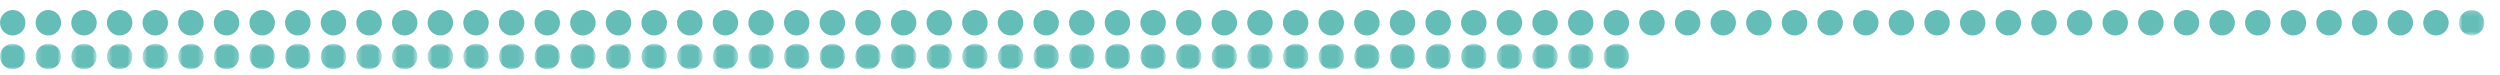 <?xml version="1.0" encoding="UTF-8"?>
<svg width="500px" height="15px" viewBox="0 0 500 15" version="1.1" xmlns="http://www.w3.org/2000/svg" xmlns:xlink="http://www.w3.org/1999/xlink">
    <!-- Generator: Sketch 64 (93537) - https://sketch.com -->
    <title>64</title>
    <desc>Created with Sketch.</desc>
    <defs>
        <polygon id="path-1" points="0.772 0.16 5.865 0.16 5.865 5.253 0.772 5.253"></polygon>
        <polygon id="path-3" points="0 0.906 5.093 0.906 5.093 6 0 6"></polygon>
        <polygon id="path-5" points="0.127 0.906 5.22 0.906 5.22 6 0.127 6"></polygon>
        <polygon id="path-7" points="0.254 0.906 5.347 0.906 5.347 6 0.254 6"></polygon>
        <polygon id="path-9" points="0.381 0.906 5.474 0.906 5.474 6 0.381 6"></polygon>
        <polygon id="path-11" points="0.508 0.906 5.601 0.906 5.601 6 0.508 6"></polygon>
        <polygon id="path-13" points="0.636 0.906 5.729 0.906 5.729 6 0.636 6"></polygon>
        <polygon id="path-15" points="0.763 0.906 5.856 0.906 5.856 6 0.763 6"></polygon>
        <polygon id="path-17" points="0.89 0.906 5.983 0.906 5.983 6 0.89 6"></polygon>
        <polygon id="path-19" points="0.017 0.906 5.11 0.906 5.11 6 0.017 6"></polygon>
        <polygon id="path-21" points="0.144 0.906 5.237 0.906 5.237 6 0.144 6"></polygon>
        <polygon id="path-23" points="0.272 0.906 5.364 0.906 5.364 6 0.272 6"></polygon>
        <polygon id="path-25" points="0.398 0.906 5.491 0.906 5.491 6 0.398 6"></polygon>
        <polygon id="path-27" points="0.525 0.906 5.618 0.906 5.618 6 0.525 6"></polygon>
        <polygon id="path-29" points="0.653 0.906 5.746 0.906 5.746 6 0.653 6"></polygon>
        <polygon id="path-31" points="0.78 0.906 5.873 0.906 5.873 6 0.78 6"></polygon>
        <polygon id="path-33" points="0.907 0.906 6 0.906 6 6 0.907 6"></polygon>
        <polygon id="path-35" points="0.034 0.906 5.127 0.906 5.127 6 0.034 6"></polygon>
        <polygon id="path-37" points="0.161 0.906 5.254 0.906 5.254 6 0.161 6"></polygon>
        <polygon id="path-39" points="0.289 0.906 5.382 0.906 5.382 6 0.289 6"></polygon>
        <polygon id="path-41" points="0.415 0.906 5.508 0.906 5.508 6 0.415 6"></polygon>
        <polygon id="path-43" points="0.542 0.906 5.636 0.906 5.636 6 0.542 6"></polygon>
        <polygon id="path-45" points="0.67 0.906 5.763 0.906 5.763 6 0.67 6"></polygon>
        <polygon id="path-47" points="0.797 0.906 5.89 0.906 5.89 6 0.797 6"></polygon>
        <polygon id="path-49" points="0.924 0.906 6.017 0.906 6.017 6 0.924 6"></polygon>
        <polygon id="path-51" points="0.051 0.906 5.144 0.906 5.144 6 0.051 6"></polygon>
        <polygon id="path-53" points="0.178 0.906 5.271 0.906 5.271 6 0.178 6"></polygon>
        <polygon id="path-55" points="0.306 0.906 5.399 0.906 5.399 6 0.306 6"></polygon>
        <polygon id="path-57" points="0.433 0.906 5.526 0.906 5.526 6 0.433 6"></polygon>
        <polygon id="path-59" points="0.56 0.906 5.653 0.906 5.653 6 0.56 6"></polygon>
        <polygon id="path-61" points="0.687 0.906 5.78 0.906 5.78 6 0.687 6"></polygon>
        <polygon id="path-63" points="0.814 0.906 5.907 0.906 5.907 6 0.814 6"></polygon>
        <polygon id="path-65" points="0.941 0.906 6.034 0.906 6.034 6 0.941 6"></polygon>
        <polygon id="path-67" points="0.068 0.906 5.161 0.906 5.161 6 0.068 6"></polygon>
        <polygon id="path-69" points="0.195 0.906 5.288 0.906 5.288 6 0.195 6"></polygon>
        <polygon id="path-71" points="0.323 0.906 5.416 0.906 5.416 6 0.323 6"></polygon>
        <polygon id="path-73" points="0.45 0.906 5.543 0.906 5.543 6 0.45 6"></polygon>
        <polygon id="path-75" points="0.577 0.906 5.67 0.906 5.67 6 0.577 6"></polygon>
        <polygon id="path-77" points="0.704 0.906 5.797 0.906 5.797 6 0.704 6"></polygon>
        <polygon id="path-79" points="0.831 0.906 5.924 0.906 5.924 6 0.831 6"></polygon>
        <polygon id="path-81" points="0.958 0.906 6.051 0.906 6.051 6 0.958 6"></polygon>
        <polygon id="path-83" points="0.085 0.906 5.179 0.906 5.179 6 0.085 6"></polygon>
        <polygon id="path-85" points="0.213 0.906 5.306 0.906 5.306 6 0.213 6"></polygon>
        <polygon id="path-87" points="0.34 0.906 5.433 0.906 5.433 6 0.34 6"></polygon>
        <polygon id="path-89" points="0.467 0.906 5.56 0.906 5.56 6 0.467 6"></polygon>
        <polygon id="path-91" points="0.594 0.906 5.687 0.906 5.687 6 0.594 6"></polygon>
        <polygon id="path-93" points="0.721 0.906 5.815 0.906 5.815 6 0.721 6"></polygon>
    </defs>
    <g id="64" stroke="none" stroke-width="1" fill="none" fill-rule="evenodd">
        <g id="Group-280" transform="translate(0, 1)">
            <path d="M0,3.547 C0,2.14 1.14,1 2.546,1 C3.953,1 5.093,2.14 5.093,3.547 C5.093,4.953 3.953,6.093 2.546,6.093 C1.14,6.093 0,4.953 0,3.547" id="Fill-1" fill="#65BDB8"></path>
            <path d="M7.127,3.547 C7.127,2.14 8.267,1 9.674,1 C11.08,1 12.22,2.14 12.22,3.547 C12.22,4.953 11.08,6.093 9.674,6.093 C8.267,6.093 7.127,4.953 7.127,3.547" id="Fill-3" fill="#65BDB8"></path>
            <path d="M14.254,3.547 C14.254,2.14 15.394,1 16.8,1 C18.207,1 19.347,2.14 19.347,3.547 C19.347,4.953 18.207,6.093 16.8,6.093 C15.394,6.093 14.254,4.953 14.254,3.547" id="Fill-5" fill="#65BDB8"></path>
            <path d="M21.381,3.547 C21.381,2.14 22.521,1 23.927,1 C25.334,1 26.474,2.14 26.474,3.547 C26.474,4.953 25.334,6.093 23.927,6.093 C22.521,6.093 21.381,4.953 21.381,3.547" id="Fill-7" fill="#65BDB8"></path>
            <path d="M28.508,3.547 C28.508,2.14 29.648,1 31.055,1 C32.461,1 33.601,2.14 33.601,3.547 C33.601,4.953 32.461,6.093 31.055,6.093 C29.648,6.093 28.508,4.953 28.508,3.547" id="Fill-9" fill="#65BDB8"></path>
            <path d="M35.636,3.547 C35.636,2.14 36.776,1 38.182,1 C39.589,1 40.729,2.14 40.729,3.547 C40.729,4.953 39.589,6.093 38.182,6.093 C36.776,6.093 35.636,4.953 35.636,3.547" id="Fill-11" fill="#65BDB8"></path>
            <path d="M42.763,3.547 C42.763,2.14 43.903,1 45.309,1 C46.716,1 47.856,2.14 47.856,3.547 C47.856,4.953 46.716,6.093 45.309,6.093 C43.903,6.093 42.763,4.953 42.763,3.547" id="Fill-13" fill="#65BDB8"></path>
            <path d="M49.89,3.547 C49.89,2.14 51.03,1 52.436,1 C53.843,1 54.983,2.14 54.983,3.547 C54.983,4.953 53.843,6.093 52.436,6.093 C51.03,6.093 49.89,4.953 49.89,3.547" id="Fill-15" fill="#65BDB8"></path>
            <path d="M57.017,3.547 C57.017,2.14 58.157,1 59.563,1 C60.97,1 62.11,2.14 62.11,3.547 C62.11,4.953 60.97,6.093 59.563,6.093 C58.157,6.093 57.017,4.953 57.017,3.547" id="Fill-17" fill="#65BDB8"></path>
            <path d="M64.144,3.547 C64.144,2.14 65.284,1 66.691,1 C68.097,1 69.237,2.14 69.237,3.547 C69.237,4.953 68.097,6.093 66.691,6.093 C65.284,6.093 64.144,4.953 64.144,3.547" id="Fill-19" fill="#65BDB8"></path>
            <path d="M71.272,3.547 C71.272,2.14 72.412,1 73.817,1 C75.225,1 76.365,2.14 76.365,3.547 C76.365,4.953 75.225,6.093 73.817,6.093 C72.412,6.093 71.272,4.953 71.272,3.547" id="Fill-21" fill="#65BDB8"></path>
            <path d="M78.398,3.547 C78.398,2.14 79.538,1 80.944,1 C82.351,1 83.491,2.14 83.491,3.547 C83.491,4.953 82.351,6.093 80.944,6.093 C79.538,6.093 78.398,4.953 78.398,3.547" id="Fill-23" fill="#65BDB8"></path>
            <path d="M85.525,3.547 C85.525,2.14 86.665,1 88.072,1 C89.478,1 90.618,2.14 90.618,3.547 C90.618,4.953 89.478,6.093 88.072,6.093 C86.665,6.093 85.525,4.953 85.525,3.547" id="Fill-25" fill="#65BDB8"></path>
            <path d="M92.653,3.547 C92.653,2.14 93.793,1 95.199,1 C96.606,1 97.746,2.14 97.746,3.547 C97.746,4.953 96.606,6.093 95.199,6.093 C93.793,6.093 92.653,4.953 92.653,3.547" id="Fill-27" fill="#65BDB8"></path>
            <path d="M99.78,3.547 C99.78,2.14 100.92,1 102.326,1 C103.733,1 104.873,2.14 104.873,3.547 C104.873,4.953 103.733,6.093 102.326,6.093 C100.92,6.093 99.78,4.953 99.78,3.547" id="Fill-29" fill="#65BDB8"></path>
            <path d="M106.907,3.547 C106.907,2.14 108.047,1 109.453,1 C110.86,1 112,2.14 112,3.547 C112,4.953 110.86,6.093 109.453,6.093 C108.047,6.093 106.907,4.953 106.907,3.547" id="Fill-31" fill="#65BDB8"></path>
            <path d="M114.034,3.547 C114.034,2.14 115.174,1 116.58,1 C117.987,1 119.127,2.14 119.127,3.547 C119.127,4.953 117.987,6.093 116.58,6.093 C115.174,6.093 114.034,4.953 114.034,3.547" id="Fill-33" fill="#65BDB8"></path>
            <path d="M121.161,3.547 C121.161,2.14 122.301,1 123.708,1 C125.114,1 126.254,2.14 126.254,3.547 C126.254,4.953 125.114,6.093 123.708,6.093 C122.301,6.093 121.161,4.953 121.161,3.547" id="Fill-35" fill="#65BDB8"></path>
            <path d="M128.289,3.547 C128.289,2.14 129.429,1 130.835,1 C132.242,1 133.382,2.14 133.382,3.547 C133.382,4.953 132.242,6.093 130.835,6.093 C129.429,6.093 128.289,4.953 128.289,3.547" id="Fill-37" fill="#65BDB8"></path>
            <path d="M135.416,3.547 C135.416,2.14 136.555,1 137.962,1 C139.369,1 140.508,2.14 140.508,3.547 C140.508,4.953 139.369,6.093 137.962,6.093 C136.555,6.093 135.416,4.953 135.416,3.547" id="Fill-39" fill="#65BDB8"></path>
            <path d="M142.542,3.547 C142.542,2.14 143.683,1 145.089,1 C146.495,1 147.636,2.14 147.636,3.547 C147.636,4.953 146.495,6.093 145.089,6.093 C143.683,6.093 142.542,4.953 142.542,3.547" id="Fill-41" fill="#65BDB8"></path>
            <path d="M149.67,3.547 C149.67,2.14 150.81,1 152.216,1 C153.623,1 154.763,2.14 154.763,3.547 C154.763,4.953 153.623,6.093 152.216,6.093 C150.81,6.093 149.67,4.953 149.67,3.547" id="Fill-43" fill="#65BDB8"></path>
            <path d="M156.797,3.547 C156.797,2.14 157.937,1 159.343,1 C160.75,1 161.89,2.14 161.89,3.547 C161.89,4.953 160.75,6.093 159.343,6.093 C157.937,6.093 156.797,4.953 156.797,3.547" id="Fill-45" fill="#65BDB8"></path>
            <path d="M163.924,3.547 C163.924,2.14 165.064,1 166.471,1 C167.877,1 169.017,2.14 169.017,3.547 C169.017,4.953 167.877,6.093 166.471,6.093 C165.064,6.093 163.924,4.953 163.924,3.547" id="Fill-47" fill="#65BDB8"></path>
            <path d="M171.051,3.547 C171.051,2.14 172.191,1 173.597,1 C175.004,1 176.144,2.14 176.144,3.547 C176.144,4.953 175.004,6.093 173.597,6.093 C172.191,6.093 171.051,4.953 171.051,3.547" id="Fill-49" fill="#65BDB8"></path>
            <path d="M178.178,3.547 C178.178,2.14 179.318,1 180.724,1 C182.131,1 183.271,2.14 183.271,3.547 C183.271,4.953 182.131,6.093 180.724,6.093 C179.318,6.093 178.178,4.953 178.178,3.547" id="Fill-51" fill="#65BDB8"></path>
            <path d="M185.306,3.547 C185.306,2.14 186.446,1 187.852,1 C189.259,1 190.399,2.14 190.399,3.547 C190.399,4.953 189.259,6.093 187.852,6.093 C186.446,6.093 185.306,4.953 185.306,3.547" id="Fill-53" fill="#65BDB8"></path>
            <path d="M192.433,3.547 C192.433,2.14 193.573,1 194.979,1 C196.386,1 197.526,2.14 197.526,3.547 C197.526,4.953 196.386,6.093 194.979,6.093 C193.573,6.093 192.433,4.953 192.433,3.547" id="Fill-55" fill="#65BDB8"></path>
            <path d="M199.56,3.547 C199.56,2.14 200.7,1 202.107,1 C203.513,1 204.653,2.14 204.653,3.547 C204.653,4.953 203.513,6.093 202.107,6.093 C200.7,6.093 199.56,4.953 199.56,3.547" id="Fill-57" fill="#65BDB8"></path>
            <path d="M206.687,3.547 C206.687,2.14 207.827,1 209.233,1 C210.64,1 211.78,2.14 211.78,3.547 C211.78,4.953 210.64,6.093 209.233,6.093 C207.827,6.093 206.687,4.953 206.687,3.547" id="Fill-59" fill="#65BDB8"></path>
            <path d="M213.814,3.547 C213.814,2.14 214.954,1 216.36,1 C217.767,1 218.907,2.14 218.907,3.547 C218.907,4.953 217.767,6.093 216.36,6.093 C214.954,6.093 213.814,4.953 213.814,3.547" id="Fill-61" fill="#65BDB8"></path>
            <path d="M220.941,3.547 C220.941,2.14 222.081,1 223.488,1 C224.894,1 226.034,2.14 226.034,3.547 C226.034,4.953 224.894,6.093 223.488,6.093 C222.081,6.093 220.941,4.953 220.941,3.547" id="Fill-63" fill="#65BDB8"></path>
            <path d="M228.068,3.547 C228.068,2.14 229.208,1 230.614,1 C232.021,1 233.161,2.14 233.161,3.547 C233.161,4.953 232.021,6.093 230.614,6.093 C229.208,6.093 228.068,4.953 228.068,3.547" id="Fill-65" fill="#65BDB8"></path>
            <path d="M235.195,3.547 C235.195,2.14 236.335,1 237.741,1 C239.148,1 240.288,2.14 240.288,3.547 C240.288,4.953 239.148,6.093 237.741,6.093 C236.335,6.093 235.195,4.953 235.195,3.547" id="Fill-67" fill="#65BDB8"></path>
            <path d="M242.323,3.547 C242.323,2.14 243.463,1 244.869,1 C246.276,1 247.416,2.14 247.416,3.547 C247.416,4.953 246.276,6.093 244.869,6.093 C243.463,6.093 242.323,4.953 242.323,3.547" id="Fill-69" fill="#65BDB8"></path>
            <path d="M249.45,3.547 C249.45,2.14 250.59,1 251.996,1 C253.403,1 254.543,2.14 254.543,3.547 C254.543,4.953 253.403,6.093 251.996,6.093 C250.59,6.093 249.45,4.953 249.45,3.547" id="Fill-71" fill="#65BDB8"></path>
            <path d="M256.577,3.547 C256.577,2.14 257.717,1 259.123,1 C260.529,1 261.67,2.14 261.67,3.547 C261.67,4.953 260.529,6.093 259.123,6.093 C257.717,6.093 256.577,4.953 256.577,3.547" id="Fill-73" fill="#65BDB8"></path>
            <path d="M263.704,3.547 C263.704,2.14 264.844,1 266.25,1 C267.657,1 268.797,2.14 268.797,3.547 C268.797,4.953 267.657,6.093 266.25,6.093 C264.844,6.093 263.704,4.953 263.704,3.547" id="Fill-75" fill="#65BDB8"></path>
            <path d="M270.831,3.547 C270.831,2.14 271.971,1 273.378,1 C274.784,1 275.924,2.14 275.924,3.547 C275.924,4.953 274.784,6.093 273.378,6.093 C271.971,6.093 270.831,4.953 270.831,3.547" id="Fill-77" fill="#65BDB8"></path>
            <path d="M277.958,3.547 C277.958,2.14 279.099,1 280.505,1 C281.911,1 283.051,2.14 283.051,3.547 C283.051,4.953 281.911,6.093 280.505,6.093 C279.099,6.093 277.958,4.953 277.958,3.547" id="Fill-79" fill="#65BDB8"></path>
            <path d="M285.085,3.547 C285.085,2.14 286.226,1 287.632,1 C289.038,1 290.179,2.14 290.179,3.547 C290.179,4.953 289.038,6.093 287.632,6.093 C286.226,6.093 285.085,4.953 285.085,3.547" id="Fill-81" fill="#65BDB8"></path>
            <path d="M292.213,3.547 C292.213,2.14 293.353,1 294.759,1 C296.165,1 297.306,2.14 297.306,3.547 C297.306,4.953 296.165,6.093 294.759,6.093 C293.353,6.093 292.213,4.953 292.213,3.547" id="Fill-83" fill="#65BDB8"></path>
            <path d="M299.34,3.547 C299.34,2.14 300.48,1 301.886,1 C303.293,1 304.433,2.14 304.433,3.547 C304.433,4.953 303.293,6.093 301.886,6.093 C300.48,6.093 299.34,4.953 299.34,3.547" id="Fill-85" fill="#65BDB8"></path>
            <path d="M306.467,3.547 C306.467,2.14 307.607,1 309.014,1 C310.42,1 311.56,2.14 311.56,3.547 C311.56,4.953 310.42,6.093 309.014,6.093 C307.607,6.093 306.467,4.953 306.467,3.547" id="Fill-87" fill="#65BDB8"></path>
            <path d="M313.594,3.547 C313.594,2.14 314.735,1 316.141,1 C317.547,1 318.687,2.14 318.687,3.547 C318.687,4.953 317.547,6.093 316.141,6.093 C314.735,6.093 313.594,4.953 313.594,3.547" id="Fill-89" fill="#65BDB8"></path>
            <path d="M320.721,3.547 C320.721,2.14 321.862,1 323.268,1 C324.674,1 325.815,2.14 325.815,3.547 C325.815,4.953 324.674,6.093 323.268,6.093 C321.862,6.093 320.721,4.953 320.721,3.547" id="Fill-91" fill="#65BDB8"></path>
            <path d="M327.848,3.547 C327.848,2.14 328.989,1 330.395,1 C331.801,1 332.942,2.14 332.942,3.547 C332.942,4.953 331.801,6.093 330.395,6.093 C328.989,6.093 327.848,4.953 327.848,3.547" id="Fill-93" fill="#65BDB8"></path>
            <path d="M334.976,3.547 C334.976,2.14 336.116,1 337.522,1 C338.928,1 340.069,2.14 340.069,3.547 C340.069,4.953 338.928,6.093 337.522,6.093 C336.116,6.093 334.976,4.953 334.976,3.547" id="Fill-95" fill="#65BDB8"></path>
            <path d="M342.103,3.547 C342.103,2.14 343.243,1 344.649,1 C346.055,1 347.195,2.14 347.195,3.547 C347.195,4.953 346.055,6.093 344.649,6.093 C343.243,6.093 342.103,4.953 342.103,3.547" id="Fill-97" fill="#65BDB8"></path>
            <path d="M349.229,3.547 C349.229,2.14 350.37,1 351.776,1 C353.183,1 354.322,2.14 354.322,3.547 C354.322,4.953 353.183,6.093 351.776,6.093 C350.37,6.093 349.229,4.953 349.229,3.547" id="Fill-99" fill="#65BDB8"></path>
            <path d="M356.356,3.547 C356.356,2.14 357.497,1 358.903,1 C360.309,1 361.449,2.14 361.449,3.547 C361.449,4.953 360.309,6.093 358.903,6.093 C357.497,6.093 356.356,4.953 356.356,3.547" id="Fill-101" fill="#65BDB8"></path>
            <path d="M363.483,3.547 C363.483,2.14 364.624,1 366.03,1 C367.436,1 368.577,2.14 368.577,3.547 C368.577,4.953 367.436,6.093 366.03,6.093 C364.624,6.093 363.483,4.953 363.483,3.547" id="Fill-103" fill="#65BDB8"></path>
            <path d="M370.611,3.547 C370.611,2.14 371.751,1 373.157,1 C374.563,1 375.704,2.14 375.704,3.547 C375.704,4.953 374.563,6.093 373.157,6.093 C371.751,6.093 370.611,4.953 370.611,3.547" id="Fill-105" fill="#65BDB8"></path>
            <path d="M377.738,3.547 C377.738,2.14 378.878,1 380.284,1 C381.691,1 382.831,2.14 382.831,3.547 C382.831,4.953 381.691,6.093 380.284,6.093 C378.878,6.093 377.738,4.953 377.738,3.547" id="Fill-107" fill="#65BDB8"></path>
            <path d="M384.865,3.547 C384.865,2.14 386.005,1 387.412,1 C388.818,1 389.958,2.14 389.958,3.547 C389.958,4.953 388.818,6.093 387.412,6.093 C386.005,6.093 384.865,4.953 384.865,3.547" id="Fill-109" fill="#65BDB8"></path>
            <path d="M391.992,3.547 C391.992,2.14 393.133,1 394.539,1 C395.945,1 397.085,2.14 397.085,3.547 C397.085,4.953 395.945,6.093 394.539,6.093 C393.133,6.093 391.992,4.953 391.992,3.547" id="Fill-111" fill="#65BDB8"></path>
            <path d="M399.119,3.547 C399.119,2.14 400.26,1 401.666,1 C403.072,1 404.213,2.14 404.213,3.547 C404.213,4.953 403.072,6.093 401.666,6.093 C400.26,6.093 399.119,4.953 399.119,3.547" id="Fill-113" fill="#65BDB8"></path>
            <path d="M406.247,3.547 C406.247,2.14 407.387,1 408.793,1 C410.199,1 411.34,2.14 411.34,3.547 C411.34,4.953 410.199,6.093 408.793,6.093 C407.387,6.093 406.247,4.953 406.247,3.547" id="Fill-115" fill="#65BDB8"></path>
            <path d="M413.374,3.547 C413.374,2.14 414.514,1 415.92,1 C417.326,1 418.467,2.14 418.467,3.547 C418.467,4.953 417.326,6.093 415.92,6.093 C414.514,6.093 413.374,4.953 413.374,3.547" id="Fill-117" fill="#65BDB8"></path>
            <path d="M420.501,3.547 C420.501,2.14 421.641,1 423.048,1 C424.454,1 425.594,2.14 425.594,3.547 C425.594,4.953 424.454,6.093 423.048,6.093 C421.641,6.093 420.501,4.953 420.501,3.547" id="Fill-119" fill="#65BDB8"></path>
            <path d="M427.628,3.547 C427.628,2.14 428.769,1 430.175,1 C431.581,1 432.721,2.14 432.721,3.547 C432.721,4.953 431.581,6.093 430.175,6.093 C428.769,6.093 427.628,4.953 427.628,3.547" id="Fill-121" fill="#65BDB8"></path>
            <path d="M434.755,3.547 C434.755,2.14 435.896,1 437.302,1 C438.708,1 439.849,2.14 439.849,3.547 C439.849,4.953 438.708,6.093 437.302,6.093 C435.896,6.093 434.755,4.953 434.755,3.547" id="Fill-123" fill="#65BDB8"></path>
            <path d="M441.882,3.547 C441.882,2.14 443.023,1 444.429,1 C445.835,1 446.976,2.14 446.976,3.547 C446.976,4.953 445.835,6.093 444.429,6.093 C443.023,6.093 441.882,4.953 441.882,3.547" id="Fill-125" fill="#65BDB8"></path>
            <path d="M449.01,3.547 C449.01,2.14 450.15,1 451.556,1 C452.962,1 454.103,2.14 454.103,3.547 C454.103,4.953 452.962,6.093 451.556,6.093 C450.15,6.093 449.01,4.953 449.01,3.547" id="Fill-127" fill="#65BDB8"></path>
            <path d="M456.137,3.547 C456.137,2.14 457.277,1 458.683,1 C460.09,1 461.23,2.14 461.23,3.547 C461.23,4.953 460.09,6.093 458.683,6.093 C457.277,6.093 456.137,4.953 456.137,3.547" id="Fill-129" fill="#65BDB8"></path>
            <path d="M463.264,3.547 C463.264,2.14 464.404,1 465.811,1 C467.217,1 468.357,2.14 468.357,3.547 C468.357,4.953 467.217,6.093 465.811,6.093 C464.404,6.093 463.264,4.953 463.264,3.547" id="Fill-131" fill="#65BDB8"></path>
            <path d="M470.391,3.547 C470.391,2.14 471.532,1 472.938,1 C474.344,1 475.484,2.14 475.484,3.547 C475.484,4.953 474.344,6.093 472.938,6.093 C471.532,6.093 470.391,4.953 470.391,3.547" id="Fill-133" fill="#65BDB8"></path>
            <path d="M477.518,3.547 C477.518,2.14 478.659,1 480.065,1 C481.471,1 482.612,2.14 482.612,3.547 C482.612,4.953 481.471,6.093 480.065,6.093 C478.659,6.093 477.518,4.953 477.518,3.547" id="Fill-135" fill="#65BDB8"></path>
            <path d="M484.646,3.547 C484.646,2.14 485.786,1 487.192,1 C488.598,1 489.738,2.14 489.738,3.547 C489.738,4.953 488.598,6.093 487.192,6.093 C485.786,6.093 484.646,4.953 484.646,3.547" id="Fill-137" fill="#65BDB8"></path>
            <g id="Group-141" transform="translate(491, 0.84)">
                <mask id="mask-2" fill="white">
                    <use xlink:href="#path-1"></use>
                </mask>
                <g id="Clip-140"></g>
                <path d="M0.772,2.707 C0.772,1.3 1.913,0.16 3.318,0.16 C4.726,0.16 5.865,1.3 5.865,2.707 C5.865,4.113 4.726,5.253 3.318,5.253 C1.913,5.253 0.772,4.113 0.772,2.707" id="Fill-139" fill="#65BDB8" mask="url(#mask-2)"></path>
            </g>
            <g id="Group-144" transform="translate(0, 6.84)">
                <mask id="mask-4" fill="white">
                    <use xlink:href="#path-3"></use>
                </mask>
                <g id="Clip-143"></g>
                <path d="M0,3.454 C0,2.047 1.14,0.906 2.546,0.906 C3.953,0.906 5.093,2.047 5.093,3.454 C5.093,4.859 3.953,6 2.546,6 C1.14,6 0,4.859 0,3.454" id="Fill-142" fill="#65BDB8" mask="url(#mask-4)"></path>
            </g>
            <g id="Group-147" transform="translate(7, 6.84)">
                <mask id="mask-6" fill="white">
                    <use xlink:href="#path-5"></use>
                </mask>
                <g id="Clip-146"></g>
                <path d="M0.127,3.454 C0.127,2.047 1.267,0.906 2.674,0.906 C4.08,0.906 5.22,2.047 5.22,3.454 C5.22,4.859 4.08,6 2.674,6 C1.267,6 0.127,4.859 0.127,3.454" id="Fill-145" fill="#65BDB8" mask="url(#mask-6)"></path>
            </g>
            <g id="Group-150" transform="translate(14, 6.84)">
                <mask id="mask-8" fill="white">
                    <use xlink:href="#path-7"></use>
                </mask>
                <g id="Clip-149"></g>
                <path d="M0.254,3.454 C0.254,2.047 1.394,0.906 2.8,0.906 C4.207,0.906 5.347,2.047 5.347,3.454 C5.347,4.859 4.207,6 2.8,6 C1.394,6 0.254,4.859 0.254,3.454" id="Fill-148" fill="#65BDB8" mask="url(#mask-8)"></path>
            </g>
            <g id="Group-153" transform="translate(21, 6.84)">
                <mask id="mask-10" fill="white">
                    <use xlink:href="#path-9"></use>
                </mask>
                <g id="Clip-152"></g>
                <path d="M0.381,3.454 C0.381,2.047 1.521,0.906 2.927,0.906 C4.334,0.906 5.474,2.047 5.474,3.454 C5.474,4.859 4.334,6 2.927,6 C1.521,6 0.381,4.859 0.381,3.454" id="Fill-151" fill="#65BDB8" mask="url(#mask-10)"></path>
            </g>
            <g id="Group-156" transform="translate(28, 6.84)">
                <mask id="mask-12" fill="white">
                    <use xlink:href="#path-11"></use>
                </mask>
                <g id="Clip-155"></g>
                <path d="M0.508,3.454 C0.508,2.047 1.648,0.906 3.055,0.906 C4.461,0.906 5.601,2.047 5.601,3.454 C5.601,4.859 4.461,6 3.055,6 C1.648,6 0.508,4.859 0.508,3.454" id="Fill-154" fill="#65BDB8" mask="url(#mask-12)"></path>
            </g>
            <g id="Group-159" transform="translate(35, 6.84)">
                <mask id="mask-14" fill="white">
                    <use xlink:href="#path-13"></use>
                </mask>
                <g id="Clip-158"></g>
                <path d="M0.636,3.454 C0.636,2.047 1.776,0.906 3.182,0.906 C4.589,0.906 5.729,2.047 5.729,3.454 C5.729,4.859 4.589,6 3.182,6 C1.776,6 0.636,4.859 0.636,3.454" id="Fill-157" fill="#65BDB8" mask="url(#mask-14)"></path>
            </g>
            <g id="Group-162" transform="translate(42, 6.84)">
                <mask id="mask-16" fill="white">
                    <use xlink:href="#path-15"></use>
                </mask>
                <g id="Clip-161"></g>
                <path d="M0.763,3.454 C0.763,2.047 1.903,0.906 3.309,0.906 C4.716,0.906 5.856,2.047 5.856,3.454 C5.856,4.859 4.716,6 3.309,6 C1.903,6 0.763,4.859 0.763,3.454" id="Fill-160" fill="#65BDB8" mask="url(#mask-16)"></path>
            </g>
            <g id="Group-165" transform="translate(49, 6.84)">
                <mask id="mask-18" fill="white">
                    <use xlink:href="#path-17"></use>
                </mask>
                <g id="Clip-164"></g>
                <path d="M0.89,3.454 C0.89,2.047 2.03,0.906 3.436,0.906 C4.843,0.906 5.983,2.047 5.983,3.454 C5.983,4.859 4.843,6 3.436,6 C2.03,6 0.89,4.859 0.89,3.454" id="Fill-163" fill="#65BDB8" mask="url(#mask-18)"></path>
            </g>
            <g id="Group-168" transform="translate(57, 6.84)">
                <mask id="mask-20" fill="white">
                    <use xlink:href="#path-19"></use>
                </mask>
                <g id="Clip-167"></g>
                <path d="M0.017,3.454 C0.017,2.047 1.157,0.906 2.563,0.906 C3.97,0.906 5.11,2.047 5.11,3.454 C5.11,4.859 3.97,6 2.563,6 C1.157,6 0.017,4.859 0.017,3.454" id="Fill-166" fill="#65BDB8" mask="url(#mask-20)"></path>
            </g>
            <g id="Group-171" transform="translate(64, 6.84)">
                <mask id="mask-22" fill="white">
                    <use xlink:href="#path-21"></use>
                </mask>
                <g id="Clip-170"></g>
                <path d="M0.144,3.454 C0.144,2.047 1.284,0.906 2.691,0.906 C4.097,0.906 5.237,2.047 5.237,3.454 C5.237,4.859 4.097,6 2.691,6 C1.284,6 0.144,4.859 0.144,3.454" id="Fill-169" fill="#65BDB8" mask="url(#mask-22)"></path>
            </g>
            <g id="Group-174" transform="translate(71, 6.84)">
                <mask id="mask-24" fill="white">
                    <use xlink:href="#path-23"></use>
                </mask>
                <g id="Clip-173"></g>
                <path d="M0.272,3.454 C0.272,2.047 1.411,0.906 2.817,0.906 C4.224,0.906 5.364,2.047 5.364,3.454 C5.364,4.859 4.224,6 2.817,6 C1.411,6 0.272,4.859 0.272,3.454" id="Fill-172" fill="#65BDB8" mask="url(#mask-24)"></path>
            </g>
            <g id="Group-177" transform="translate(78, 6.84)">
                <mask id="mask-26" fill="white">
                    <use xlink:href="#path-25"></use>
                </mask>
                <g id="Clip-176"></g>
                <path d="M0.398,3.454 C0.398,2.047 1.538,0.906 2.944,0.906 C4.351,0.906 5.491,2.047 5.491,3.454 C5.491,4.859 4.351,6 2.944,6 C1.538,6 0.398,4.859 0.398,3.454" id="Fill-175" fill="#65BDB8" mask="url(#mask-26)"></path>
            </g>
            <g id="Group-180" transform="translate(85, 6.84)">
                <mask id="mask-28" fill="white">
                    <use xlink:href="#path-27"></use>
                </mask>
                <g id="Clip-179"></g>
                <path d="M0.525,3.454 C0.525,2.047 1.665,0.906 3.072,0.906 C4.478,0.906 5.618,2.047 5.618,3.454 C5.618,4.859 4.478,6 3.072,6 C1.665,6 0.525,4.859 0.525,3.454" id="Fill-178" fill="#65BDB8" mask="url(#mask-28)"></path>
            </g>
            <g id="Group-183" transform="translate(92, 6.84)">
                <mask id="mask-30" fill="white">
                    <use xlink:href="#path-29"></use>
                </mask>
                <g id="Clip-182"></g>
                <path d="M0.653,3.454 C0.653,2.047 1.793,0.906 3.199,0.906 C4.606,0.906 5.746,2.047 5.746,3.454 C5.746,4.859 4.606,6 3.199,6 C1.793,6 0.653,4.859 0.653,3.454" id="Fill-181" fill="#65BDB8" mask="url(#mask-30)"></path>
            </g>
            <g id="Group-186" transform="translate(99, 6.84)">
                <mask id="mask-32" fill="white">
                    <use xlink:href="#path-31"></use>
                </mask>
                <g id="Clip-185"></g>
                <path d="M0.78,3.454 C0.78,2.047 1.92,0.906 3.326,0.906 C4.733,0.906 5.873,2.047 5.873,3.454 C5.873,4.859 4.733,6 3.326,6 C1.92,6 0.78,4.859 0.78,3.454" id="Fill-184" fill="#65BDB8" mask="url(#mask-32)"></path>
            </g>
            <g id="Group-189" transform="translate(106, 6.84)">
                <mask id="mask-34" fill="white">
                    <use xlink:href="#path-33"></use>
                </mask>
                <g id="Clip-188"></g>
                <path d="M0.907,3.454 C0.907,2.047 2.047,0.906 3.453,0.906 C4.86,0.906 6,2.047 6,3.454 C6,4.859 4.86,6 3.453,6 C2.047,6 0.907,4.859 0.907,3.454" id="Fill-187" fill="#65BDB8" mask="url(#mask-34)"></path>
            </g>
            <g id="Group-192" transform="translate(114, 6.84)">
                <mask id="mask-36" fill="white">
                    <use xlink:href="#path-35"></use>
                </mask>
                <g id="Clip-191"></g>
                <path d="M0.034,3.454 C0.034,2.047 1.174,0.906 2.58,0.906 C3.987,0.906 5.127,2.047 5.127,3.454 C5.127,4.859 3.987,6 2.58,6 C1.174,6 0.034,4.859 0.034,3.454" id="Fill-190" fill="#65BDB8" mask="url(#mask-36)"></path>
            </g>
            <g id="Group-195" transform="translate(121, 6.84)">
                <mask id="mask-38" fill="white">
                    <use xlink:href="#path-37"></use>
                </mask>
                <g id="Clip-194"></g>
                <path d="M0.161,3.454 C0.161,2.047 1.301,0.906 2.708,0.906 C4.114,0.906 5.254,2.047 5.254,3.454 C5.254,4.859 4.114,6 2.708,6 C1.301,6 0.161,4.859 0.161,3.454" id="Fill-193" fill="#65BDB8" mask="url(#mask-38)"></path>
            </g>
            <g id="Group-198" transform="translate(128, 6.84)">
                <mask id="mask-40" fill="white">
                    <use xlink:href="#path-39"></use>
                </mask>
                <g id="Clip-197"></g>
                <path d="M0.289,3.454 C0.289,2.047 1.429,0.906 2.835,0.906 C4.242,0.906 5.382,2.047 5.382,3.454 C5.382,4.859 4.242,6 2.835,6 C1.429,6 0.289,4.859 0.289,3.454" id="Fill-196" fill="#65BDB8" mask="url(#mask-40)"></path>
            </g>
            <g id="Group-201" transform="translate(135, 6.84)">
                <mask id="mask-42" fill="white">
                    <use xlink:href="#path-41"></use>
                </mask>
                <g id="Clip-200"></g>
                <path d="M0.415,3.454 C0.415,2.047 1.556,0.906 2.962,0.906 C4.369,0.906 5.508,2.047 5.508,3.454 C5.508,4.859 4.369,6 2.962,6 C1.556,6 0.415,4.859 0.415,3.454" id="Fill-199" fill="#65BDB8" mask="url(#mask-42)"></path>
            </g>
            <g id="Group-204" transform="translate(142, 6.84)">
                <mask id="mask-44" fill="white">
                    <use xlink:href="#path-43"></use>
                </mask>
                <g id="Clip-203"></g>
                <path d="M0.542,3.454 C0.542,2.047 1.683,0.906 3.09,0.906 C4.495,0.906 5.636,2.047 5.636,3.454 C5.636,4.859 4.495,6 3.09,6 C1.683,6 0.542,4.859 0.542,3.454" id="Fill-202" fill="#65BDB8" mask="url(#mask-44)"></path>
            </g>
            <g id="Group-207" transform="translate(149, 6.84)">
                <mask id="mask-46" fill="white">
                    <use xlink:href="#path-45"></use>
                </mask>
                <g id="Clip-206"></g>
                <path d="M0.67,3.454 C0.67,2.047 1.81,0.906 3.216,0.906 C4.623,0.906 5.763,2.047 5.763,3.454 C5.763,4.859 4.623,6 3.216,6 C1.81,6 0.67,4.859 0.67,3.454" id="Fill-205" fill="#65BDB8" mask="url(#mask-46)"></path>
            </g>
            <g id="Group-210" transform="translate(156, 6.84)">
                <mask id="mask-48" fill="white">
                    <use xlink:href="#path-47"></use>
                </mask>
                <g id="Clip-209"></g>
                <path d="M0.797,3.454 C0.797,2.047 1.937,0.906 3.343,0.906 C4.75,0.906 5.89,2.047 5.89,3.454 C5.89,4.859 4.75,6 3.343,6 C1.937,6 0.797,4.859 0.797,3.454" id="Fill-208" fill="#65BDB8" mask="url(#mask-48)"></path>
            </g>
            <g id="Group-213" transform="translate(163, 6.84)">
                <mask id="mask-50" fill="white">
                    <use xlink:href="#path-49"></use>
                </mask>
                <g id="Clip-212"></g>
                <path d="M0.924,3.454 C0.924,2.047 2.064,0.906 3.471,0.906 C4.877,0.906 6.017,2.047 6.017,3.454 C6.017,4.859 4.877,6 3.471,6 C2.064,6 0.924,4.859 0.924,3.454" id="Fill-211" fill="#65BDB8" mask="url(#mask-50)"></path>
            </g>
            <g id="Group-216" transform="translate(171, 6.84)">
                <mask id="mask-52" fill="white">
                    <use xlink:href="#path-51"></use>
                </mask>
                <g id="Clip-215"></g>
                <path d="M0.051,3.454 C0.051,2.047 1.191,0.906 2.597,0.906 C4.004,0.906 5.144,2.047 5.144,3.454 C5.144,4.859 4.004,6 2.597,6 C1.191,6 0.051,4.859 0.051,3.454" id="Fill-214" fill="#65BDB8" mask="url(#mask-52)"></path>
            </g>
            <g id="Group-219" transform="translate(178, 6.84)">
                <mask id="mask-54" fill="white">
                    <use xlink:href="#path-53"></use>
                </mask>
                <g id="Clip-218"></g>
                <path d="M0.178,3.454 C0.178,2.047 1.318,0.906 2.724,0.906 C4.131,0.906 5.271,2.047 5.271,3.454 C5.271,4.859 4.131,6 2.724,6 C1.318,6 0.178,4.859 0.178,3.454" id="Fill-217" fill="#65BDB8" mask="url(#mask-54)"></path>
            </g>
            <g id="Group-222" transform="translate(185, 6.84)">
                <mask id="mask-56" fill="white">
                    <use xlink:href="#path-55"></use>
                </mask>
                <g id="Clip-221"></g>
                <path d="M0.306,3.454 C0.306,2.047 1.446,0.906 2.852,0.906 C4.259,0.906 5.399,2.047 5.399,3.454 C5.399,4.859 4.259,6 2.852,6 C1.446,6 0.306,4.859 0.306,3.454" id="Fill-220" fill="#65BDB8" mask="url(#mask-56)"></path>
            </g>
            <g id="Group-225" transform="translate(192, 6.84)">
                <mask id="mask-58" fill="white">
                    <use xlink:href="#path-57"></use>
                </mask>
                <g id="Clip-224"></g>
                <path d="M0.433,3.454 C0.433,2.047 1.573,0.906 2.979,0.906 C4.386,0.906 5.526,2.047 5.526,3.454 C5.526,4.859 4.386,6 2.979,6 C1.573,6 0.433,4.859 0.433,3.454" id="Fill-223" fill="#65BDB8" mask="url(#mask-58)"></path>
            </g>
            <g id="Group-228" transform="translate(199, 6.84)">
                <mask id="mask-60" fill="white">
                    <use xlink:href="#path-59"></use>
                </mask>
                <g id="Clip-227"></g>
                <path d="M0.56,3.454 C0.56,2.047 1.7,0.906 3.107,0.906 C4.513,0.906 5.653,2.047 5.653,3.454 C5.653,4.859 4.513,6 3.107,6 C1.7,6 0.56,4.859 0.56,3.454" id="Fill-226" fill="#65BDB8" mask="url(#mask-60)"></path>
            </g>
            <g id="Group-231" transform="translate(206, 6.84)">
                <mask id="mask-62" fill="white">
                    <use xlink:href="#path-61"></use>
                </mask>
                <g id="Clip-230"></g>
                <path d="M0.687,3.454 C0.687,2.047 1.827,0.906 3.233,0.906 C4.64,0.906 5.78,2.047 5.78,3.454 C5.78,4.859 4.64,6 3.233,6 C1.827,6 0.687,4.859 0.687,3.454" id="Fill-229" fill="#65BDB8" mask="url(#mask-62)"></path>
            </g>
            <g id="Group-234" transform="translate(213, 6.84)">
                <mask id="mask-64" fill="white">
                    <use xlink:href="#path-63"></use>
                </mask>
                <g id="Clip-233"></g>
                <path d="M0.814,3.454 C0.814,2.047 1.954,0.906 3.36,0.906 C4.767,0.906 5.907,2.047 5.907,3.454 C5.907,4.859 4.767,6 3.36,6 C1.954,6 0.814,4.859 0.814,3.454" id="Fill-232" fill="#65BDB8" mask="url(#mask-64)"></path>
            </g>
            <g id="Group-237" transform="translate(220, 6.84)">
                <mask id="mask-66" fill="white">
                    <use xlink:href="#path-65"></use>
                </mask>
                <g id="Clip-236"></g>
                <path d="M0.941,3.454 C0.941,2.047 2.081,0.906 3.488,0.906 C4.894,0.906 6.034,2.047 6.034,3.454 C6.034,4.859 4.894,6 3.488,6 C2.081,6 0.941,4.859 0.941,3.454" id="Fill-235" fill="#65BDB8" mask="url(#mask-66)"></path>
            </g>
            <g id="Group-240" transform="translate(228, 6.84)">
                <mask id="mask-68" fill="white">
                    <use xlink:href="#path-67"></use>
                </mask>
                <g id="Clip-239"></g>
                <path d="M0.068,3.454 C0.068,2.047 1.208,0.906 2.614,0.906 C4.021,0.906 5.161,2.047 5.161,3.454 C5.161,4.859 4.021,6 2.614,6 C1.208,6 0.068,4.859 0.068,3.454" id="Fill-238" fill="#65BDB8" mask="url(#mask-68)"></path>
            </g>
            <g id="Group-243" transform="translate(235, 6.84)">
                <mask id="mask-70" fill="white">
                    <use xlink:href="#path-69"></use>
                </mask>
                <g id="Clip-242"></g>
                <path d="M0.195,3.454 C0.195,2.047 1.335,0.906 2.741,0.906 C4.148,0.906 5.288,2.047 5.288,3.454 C5.288,4.859 4.148,6 2.741,6 C1.335,6 0.195,4.859 0.195,3.454" id="Fill-241" fill="#65BDB8" mask="url(#mask-70)"></path>
            </g>
            <g id="Group-246" transform="translate(242, 6.84)">
                <mask id="mask-72" fill="white">
                    <use xlink:href="#path-71"></use>
                </mask>
                <g id="Clip-245"></g>
                <path d="M0.323,3.454 C0.323,2.047 1.463,0.906 2.869,0.906 C4.276,0.906 5.416,2.047 5.416,3.454 C5.416,4.859 4.276,6 2.869,6 C1.463,6 0.323,4.859 0.323,3.454" id="Fill-244" fill="#65BDB8" mask="url(#mask-72)"></path>
            </g>
            <g id="Group-249" transform="translate(249, 6.84)">
                <mask id="mask-74" fill="white">
                    <use xlink:href="#path-73"></use>
                </mask>
                <g id="Clip-248"></g>
                <path d="M0.45,3.454 C0.45,2.047 1.59,0.906 2.996,0.906 C4.403,0.906 5.543,2.047 5.543,3.454 C5.543,4.859 4.403,6 2.996,6 C1.59,6 0.45,4.859 0.45,3.454" id="Fill-247" fill="#65BDB8" mask="url(#mask-74)"></path>
            </g>
            <g id="Group-252" transform="translate(256, 6.84)">
                <mask id="mask-76" fill="white">
                    <use xlink:href="#path-75"></use>
                </mask>
                <g id="Clip-251"></g>
                <path d="M0.577,3.454 C0.577,2.047 1.717,0.906 3.123,0.906 C4.529,0.906 5.67,2.047 5.67,3.454 C5.67,4.859 4.529,6 3.123,6 C1.717,6 0.577,4.859 0.577,3.454" id="Fill-250" fill="#65BDB8" mask="url(#mask-76)"></path>
            </g>
            <g id="Group-255" transform="translate(263, 6.84)">
                <mask id="mask-78" fill="white">
                    <use xlink:href="#path-77"></use>
                </mask>
                <g id="Clip-254"></g>
                <path d="M0.704,3.454 C0.704,2.047 1.844,0.906 3.25,0.906 C4.657,0.906 5.797,2.047 5.797,3.454 C5.797,4.859 4.657,6 3.25,6 C1.844,6 0.704,4.859 0.704,3.454" id="Fill-253" fill="#65BDB8" mask="url(#mask-78)"></path>
            </g>
            <g id="Group-258" transform="translate(270, 6.84)">
                <mask id="mask-80" fill="white">
                    <use xlink:href="#path-79"></use>
                </mask>
                <g id="Clip-257"></g>
                <path d="M0.831,3.454 C0.831,2.047 1.971,0.906 3.378,0.906 C4.784,0.906 5.924,2.047 5.924,3.454 C5.924,4.859 4.784,6 3.378,6 C1.971,6 0.831,4.859 0.831,3.454" id="Fill-256" fill="#65BDB8" mask="url(#mask-80)"></path>
            </g>
            <g id="Group-261" transform="translate(277, 6.84)">
                <mask id="mask-82" fill="white">
                    <use xlink:href="#path-81"></use>
                </mask>
                <g id="Clip-260"></g>
                <path d="M0.958,3.454 C0.958,2.047 2.099,0.906 3.505,0.906 C4.911,0.906 6.051,2.047 6.051,3.454 C6.051,4.859 4.911,6 3.505,6 C2.099,6 0.958,4.859 0.958,3.454" id="Fill-259" fill="#65BDB8" mask="url(#mask-82)"></path>
            </g>
            <g id="Group-264" transform="translate(285, 6.84)">
                <mask id="mask-84" fill="white">
                    <use xlink:href="#path-83"></use>
                </mask>
                <g id="Clip-263"></g>
                <path d="M0.085,3.454 C0.085,2.047 1.226,0.906 2.632,0.906 C4.038,0.906 5.179,2.047 5.179,3.454 C5.179,4.859 4.038,6 2.632,6 C1.226,6 0.085,4.859 0.085,3.454" id="Fill-262" fill="#65BDB8" mask="url(#mask-84)"></path>
            </g>
            <g id="Group-267" transform="translate(292, 6.84)">
                <mask id="mask-86" fill="white">
                    <use xlink:href="#path-85"></use>
                </mask>
                <g id="Clip-266"></g>
                <path d="M0.213,3.454 C0.213,2.047 1.353,0.906 2.759,0.906 C4.165,0.906 5.306,2.047 5.306,3.454 C5.306,4.859 4.165,6 2.759,6 C1.353,6 0.213,4.859 0.213,3.454" id="Fill-265" fill="#65BDB8" mask="url(#mask-86)"></path>
            </g>
            <g id="Group-270" transform="translate(299, 6.84)">
                <mask id="mask-88" fill="white">
                    <use xlink:href="#path-87"></use>
                </mask>
                <g id="Clip-269"></g>
                <path d="M0.34,3.454 C0.34,2.047 1.48,0.906 2.886,0.906 C4.293,0.906 5.433,2.047 5.433,3.454 C5.433,4.859 4.293,6 2.886,6 C1.48,6 0.34,4.859 0.34,3.454" id="Fill-268" fill="#65BDB8" mask="url(#mask-88)"></path>
            </g>
            <g id="Group-273" transform="translate(306, 6.84)">
                <mask id="mask-90" fill="white">
                    <use xlink:href="#path-89"></use>
                </mask>
                <g id="Clip-272"></g>
                <path d="M0.467,3.454 C0.467,2.047 1.607,0.906 3.014,0.906 C4.42,0.906 5.56,2.047 5.56,3.454 C5.56,4.859 4.42,6 3.014,6 C1.607,6 0.467,4.859 0.467,3.454" id="Fill-271" fill="#65BDB8" mask="url(#mask-90)"></path>
            </g>
            <g id="Group-276" transform="translate(313, 6.84)">
                <mask id="mask-92" fill="white">
                    <use xlink:href="#path-91"></use>
                </mask>
                <g id="Clip-275"></g>
                <path d="M0.594,3.454 C0.594,2.047 1.735,0.906 3.141,0.906 C4.547,0.906 5.687,2.047 5.687,3.454 C5.687,4.859 4.547,6 3.141,6 C1.735,6 0.594,4.859 0.594,3.454" id="Fill-274" fill="#65BDB8" mask="url(#mask-92)"></path>
            </g>
            <g id="Group-279" transform="translate(320, 6.84)">
                <mask id="mask-94" fill="white">
                    <use xlink:href="#path-93"></use>
                </mask>
                <g id="Clip-278"></g>
                <path d="M0.721,3.454 C0.721,2.047 1.862,0.906 3.268,0.906 C4.674,0.906 5.815,2.047 5.815,3.454 C5.815,4.859 4.674,6 3.268,6 C1.862,6 0.721,4.859 0.721,3.454" id="Fill-277" fill="#65BDB8" mask="url(#mask-94)"></path>
            </g>
        </g>
    </g>
</svg>